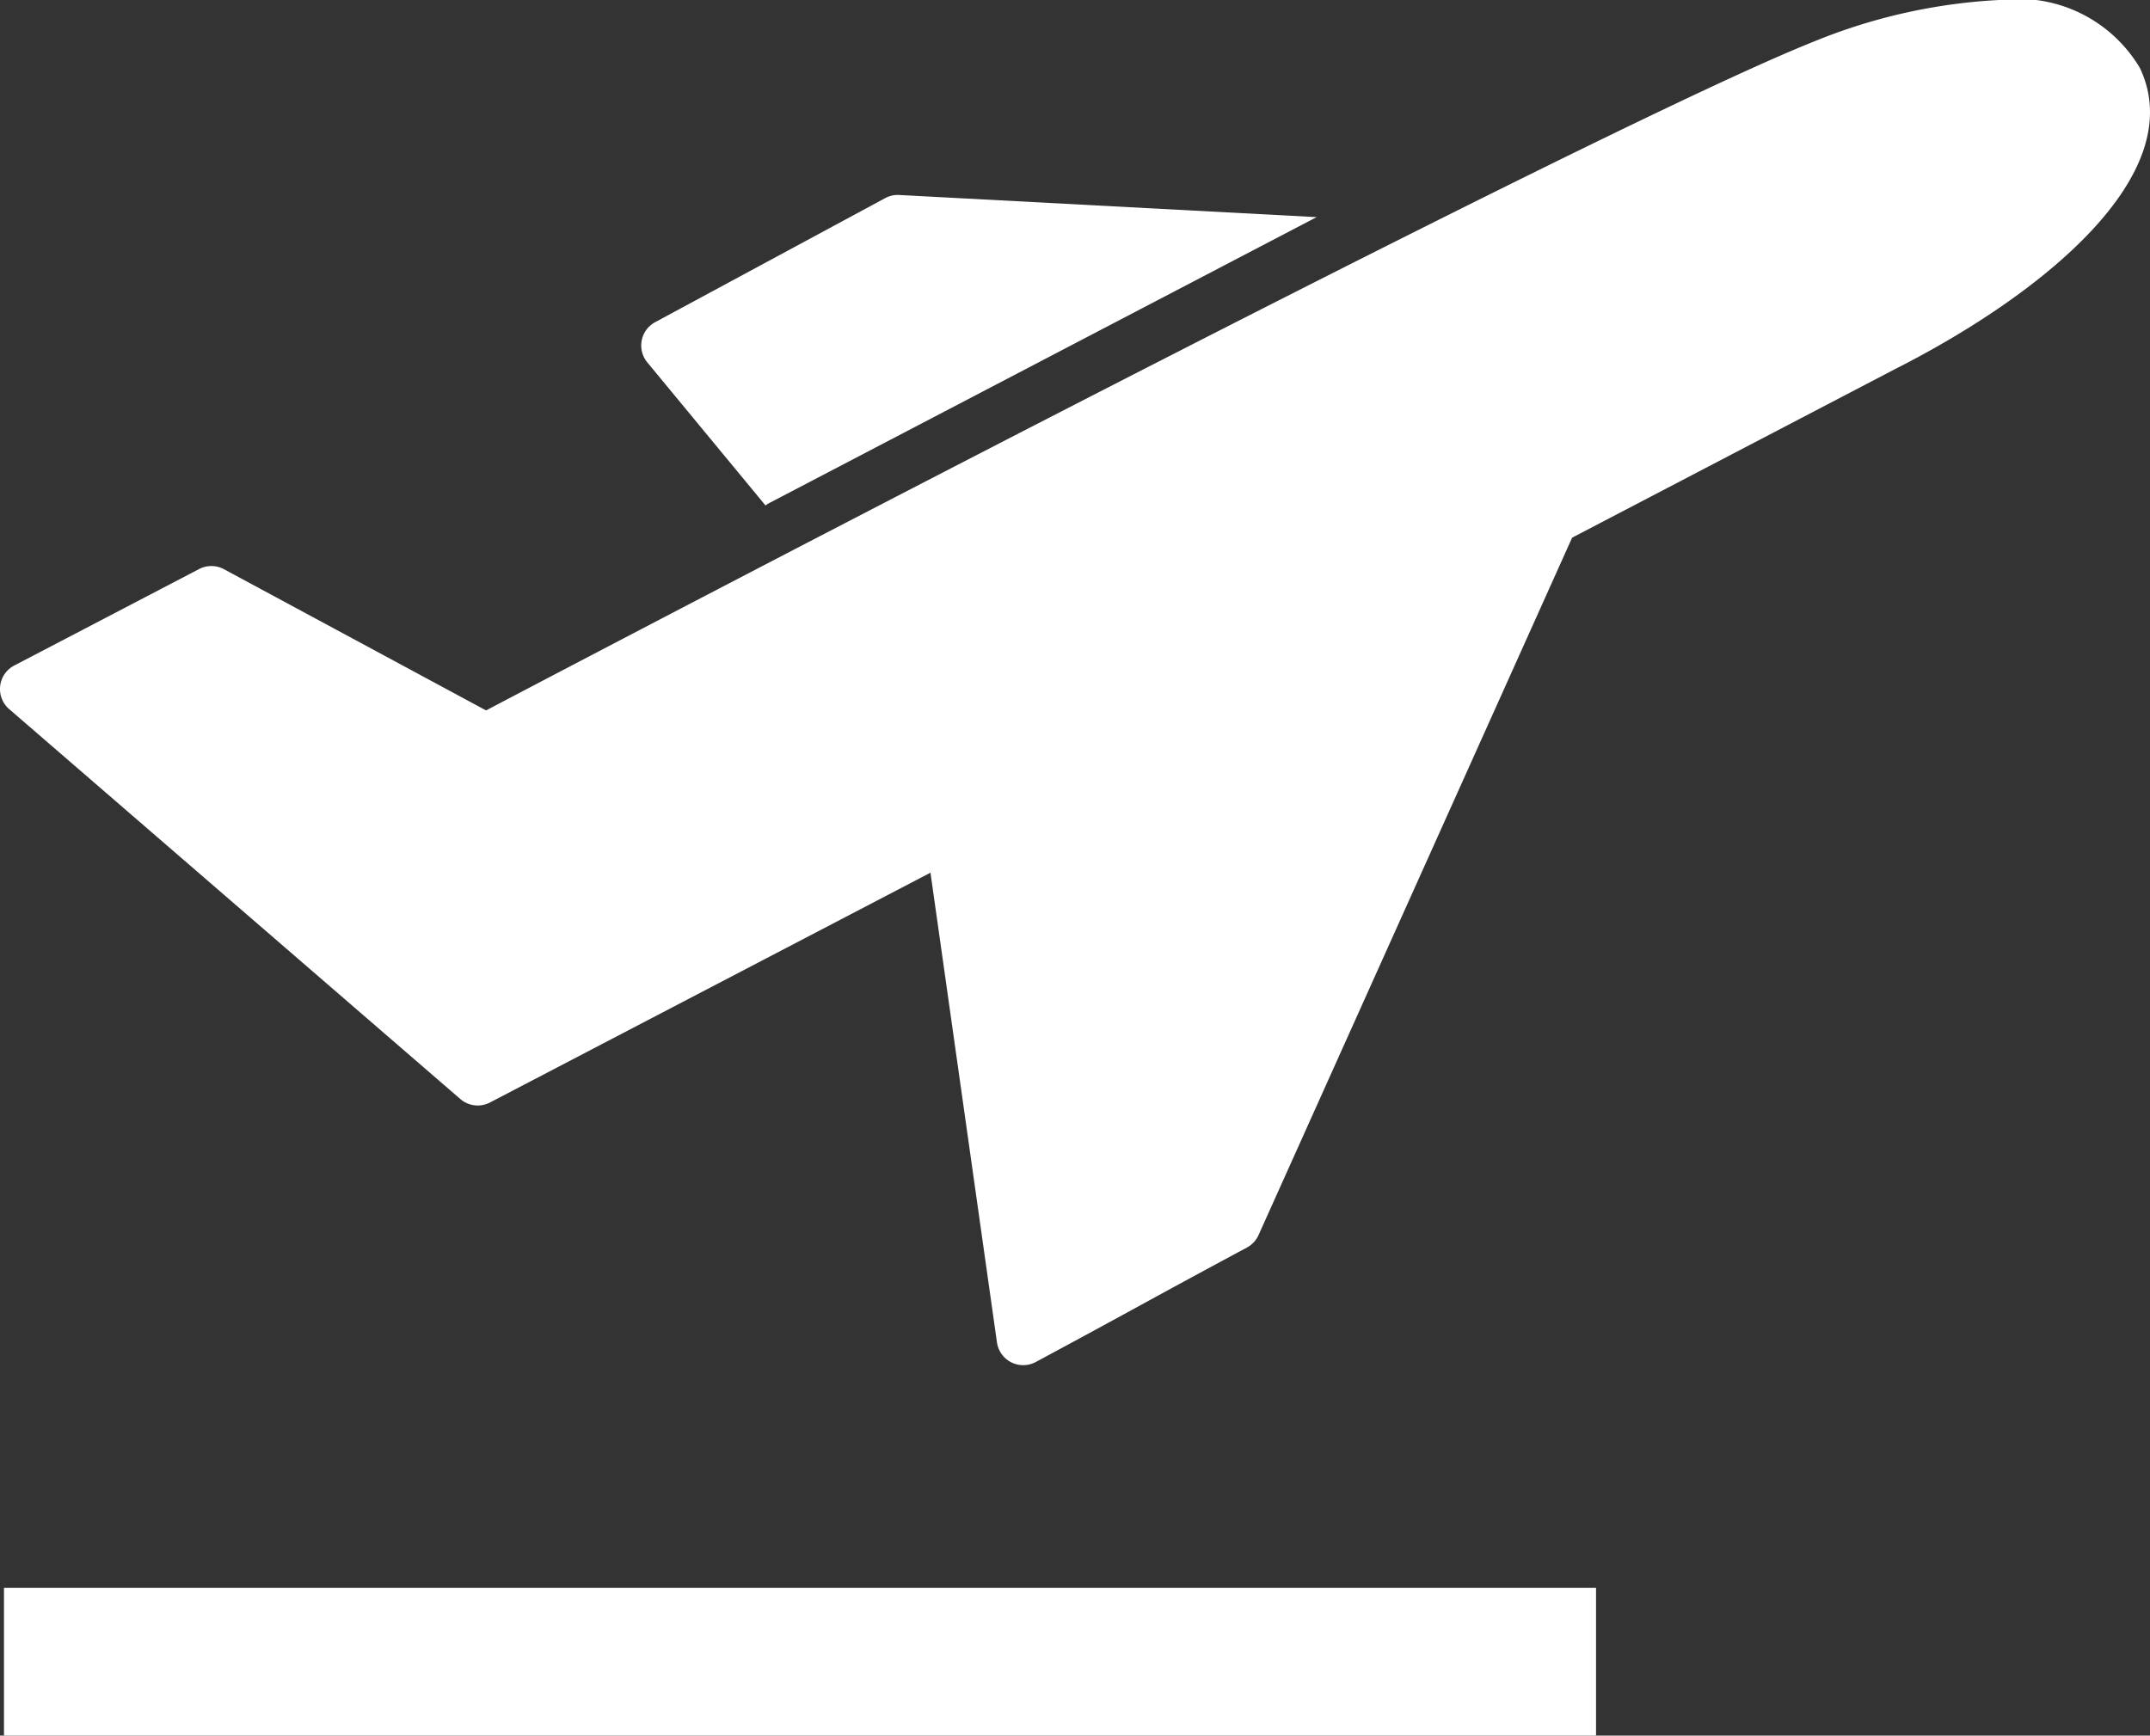 <svg xmlns="http://www.w3.org/2000/svg" width="29.105" height="23.5" viewBox="0 0 29.105 23.5">
  <rect x="0" y="0" width="29.105" height="23.5" fill="#333333" stroke="none"/>
  <g id="Group_31" data-name="Group 31" transform="translate(-1499.438 -738.4)">
    <g id="plane" transform="translate(1499.438 738.4)">
      <g id="Group_30" data-name="Group 30" transform="translate(0 0)">
        <path id="Path_76" data-name="Path 76" d="M191.69,167.466l-5.651-.3a.36.36,0,0,0-.19.043l-3.113,1.679a.359.359,0,0,0-.106.545l1.6,1.937a.357.357,0,0,1,.049-.032Z" transform="translate(-173.867 -164.526)" fill="#fff"/>
        <path id="Path_77" data-name="Path 77" d="M28.974,112.6l-.009-.018a1.912,1.912,0,0,0-1.863-.917,7.641,7.641,0,0,0-2.548.565c-3.15,1.255-17.974,9.056-17.974,9.056l-3.55-1.913a.359.359,0,0,0-.337,0l-2.5,1.305a.359.359,0,0,0-.069.59l6.108,5.28a.359.359,0,0,0,.4.047l5.964-3.112.9,6.359a.359.359,0,0,0,.526.266c.634-.341,1.03-.557,1.412-.766s.793-.433,1.445-.783a.359.359,0,0,0,.158-.169l4.245-9.443,4.363-2.278C27.689,115.634,29.634,114.021,28.974,112.6Z" transform="translate(0 -111.667)" fill="#fff"/>
      </g>
    </g>
    <line id="Line_14" data-name="Line 14" x2="21.552" transform="translate(1499.492 760.9)" fill="none" stroke="#fff" stroke-width="2"/>
  </g>
</svg>
